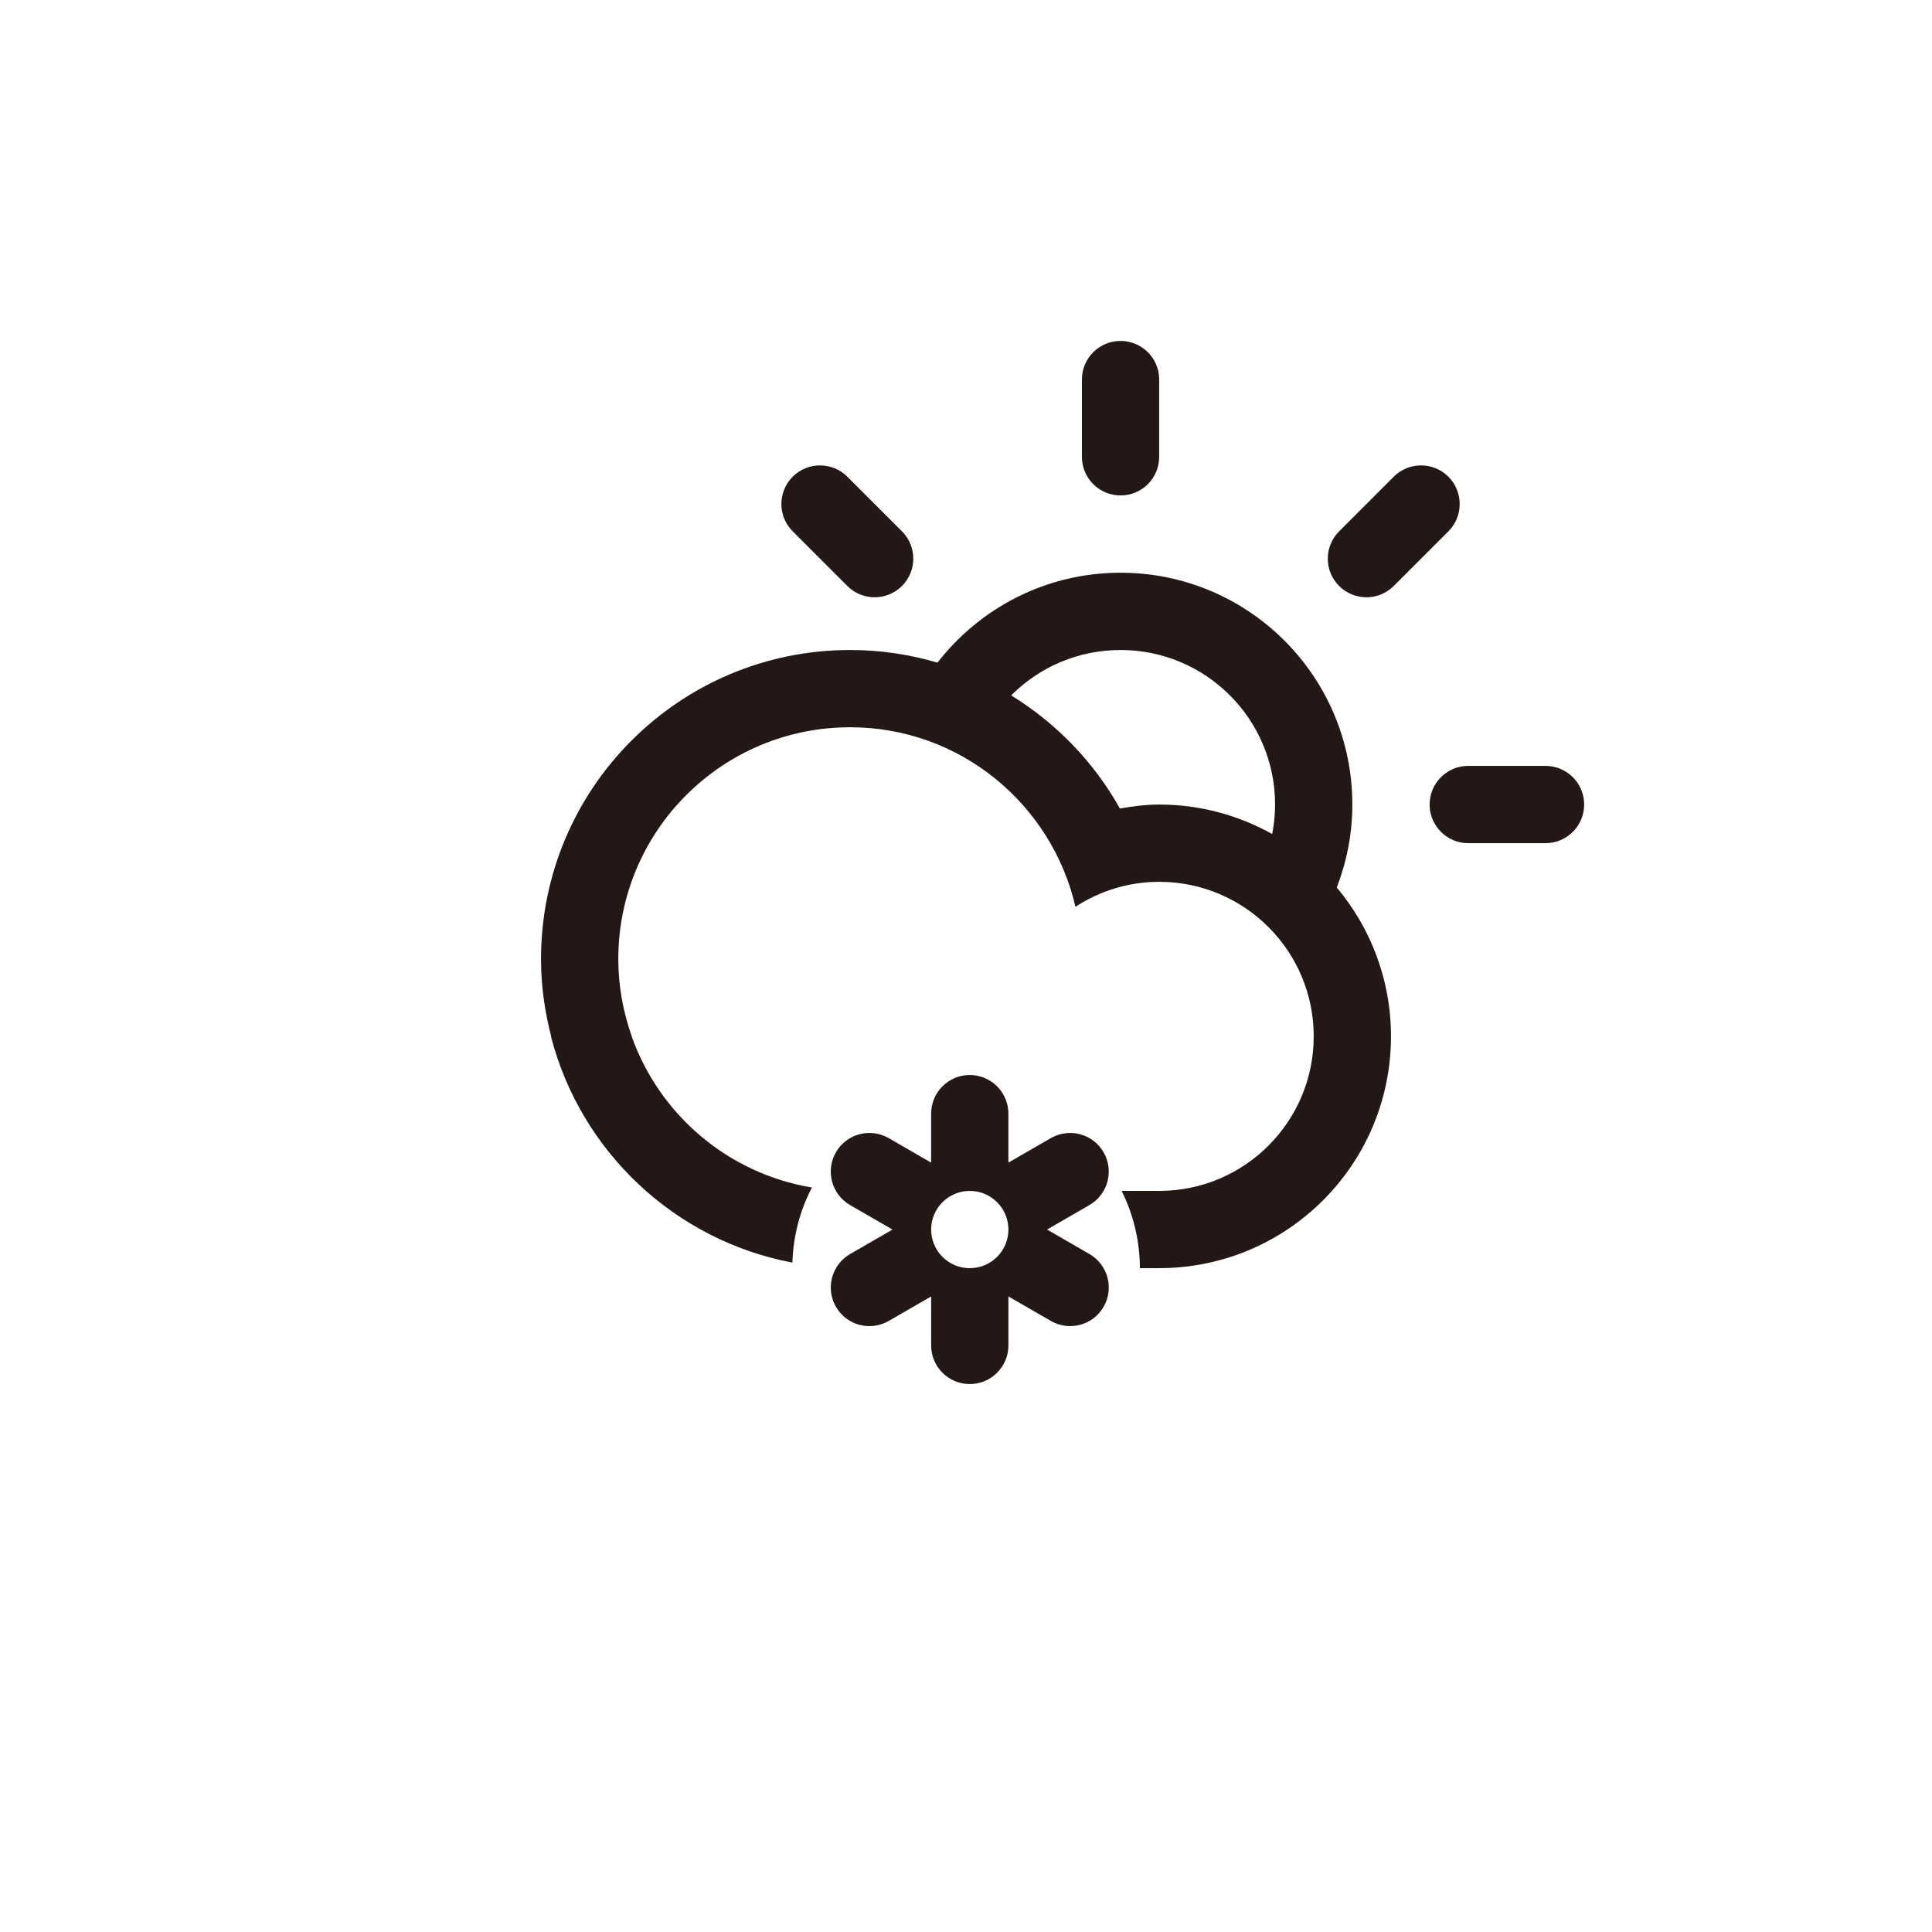 <svg width="100" height="100" viewBox="0 0 100 100" fill="none" xmlns="http://www.w3.org/2000/svg">
<path fill-rule="evenodd" clip-rule="evenodd" d="M75.997 43.642H79.996C81.101 43.642 81.996 42.748 81.996 41.642C81.996 40.538 81.1 39.642 79.996 39.642H75.997C74.893 39.642 73.997 40.538 73.997 41.642C73.997 42.747 74.893 43.642 75.997 43.642ZM69.312 30.33C70.093 31.111 71.359 31.111 72.14 30.33L74.968 27.502C75.749 26.722 75.749 25.455 74.968 24.674C74.187 23.894 72.921 23.894 72.14 24.674L69.312 27.502C68.531 28.283 68.531 29.55 69.312 30.33ZM71.997 53.641C71.997 50.708 70.94 48.022 69.192 45.938C69.705 44.602 69.997 43.158 69.997 41.642C69.997 35.015 64.626 29.644 57.999 29.644C54.141 29.644 50.719 31.471 48.524 34.298C47.09 33.875 45.573 33.644 44.001 33.644C35.165 33.644 28.003 40.807 28.003 49.641C28.003 51.026 28.197 52.362 28.527 53.641H28.516C30.05 59.592 34.918 64.2 41.014 65.352C41.057 64.012 41.389 62.68 42.026 61.465C37.682 60.745 34.132 57.694 32.695 53.641H32.7C32.257 52.389 32.003 51.047 32.003 49.641C32.003 43.015 37.374 37.643 44.001 37.643C49.692 37.643 54.434 41.616 55.665 46.934C56.915 46.123 58.398 45.643 59.999 45.643C64.417 45.643 67.998 49.223 67.998 53.641C67.998 58.059 64.417 61.641 59.999 61.641H58.056C58.68 62.897 58.999 64.268 58.999 65.639H59.999C66.626 65.639 71.997 60.268 71.997 53.641ZM52.337 35.994C53.784 34.542 55.786 33.644 57.999 33.644C62.417 33.644 65.998 37.224 65.998 41.643C65.998 42.166 65.945 42.676 65.849 43.17C64.117 42.202 62.124 41.643 59.999 41.643C59.302 41.643 58.63 41.735 57.966 41.848C56.622 39.446 54.677 37.429 52.337 35.994ZM55.999 23.644C55.999 24.749 56.895 25.644 57.999 25.644C59.104 25.644 59.999 24.75 59.999 23.644V19.645C59.999 18.541 59.103 17.646 57.999 17.646C56.895 17.646 55.999 18.541 55.999 19.645V23.644ZM41.03 27.502L43.858 30.33C44.64 31.111 45.905 31.111 46.686 30.33C47.467 29.55 47.467 28.283 46.686 27.502L43.858 24.674C43.077 23.894 41.811 23.894 41.03 24.674C40.249 25.455 40.249 26.722 41.03 27.502ZM45.999 58.909C45.043 58.358 43.82 58.684 43.268 59.641C42.716 60.598 43.044 61.82 44 62.374L46.196 63.642L44 64.91C43.044 65.462 42.717 66.685 43.269 67.642C43.82 68.597 45.044 68.925 46 68.372L48.196 67.104V69.639C48.196 70.744 49.092 71.639 50.196 71.639C51.299 71.639 52.195 70.744 52.195 69.639V67.104L54.391 68.371C55.347 68.924 56.57 68.596 57.122 67.641C57.675 66.684 57.347 65.462 56.391 64.909L54.195 63.641L56.39 62.373C57.346 61.821 57.674 60.598 57.121 59.641C56.57 58.684 55.346 58.358 54.39 58.909L52.194 60.177V57.642C52.194 56.538 51.299 55.642 50.195 55.642C49.091 55.642 48.195 56.538 48.195 57.642V60.177L45.999 58.909ZM50.196 65.641C51.3 65.641 52.195 64.745 52.195 63.641C52.195 62.536 51.299 61.641 50.196 61.641C49.092 61.641 48.196 62.536 48.196 63.641C48.196 64.744 49.091 65.641 50.196 65.641Z" fill="#231815"/>
</svg>
